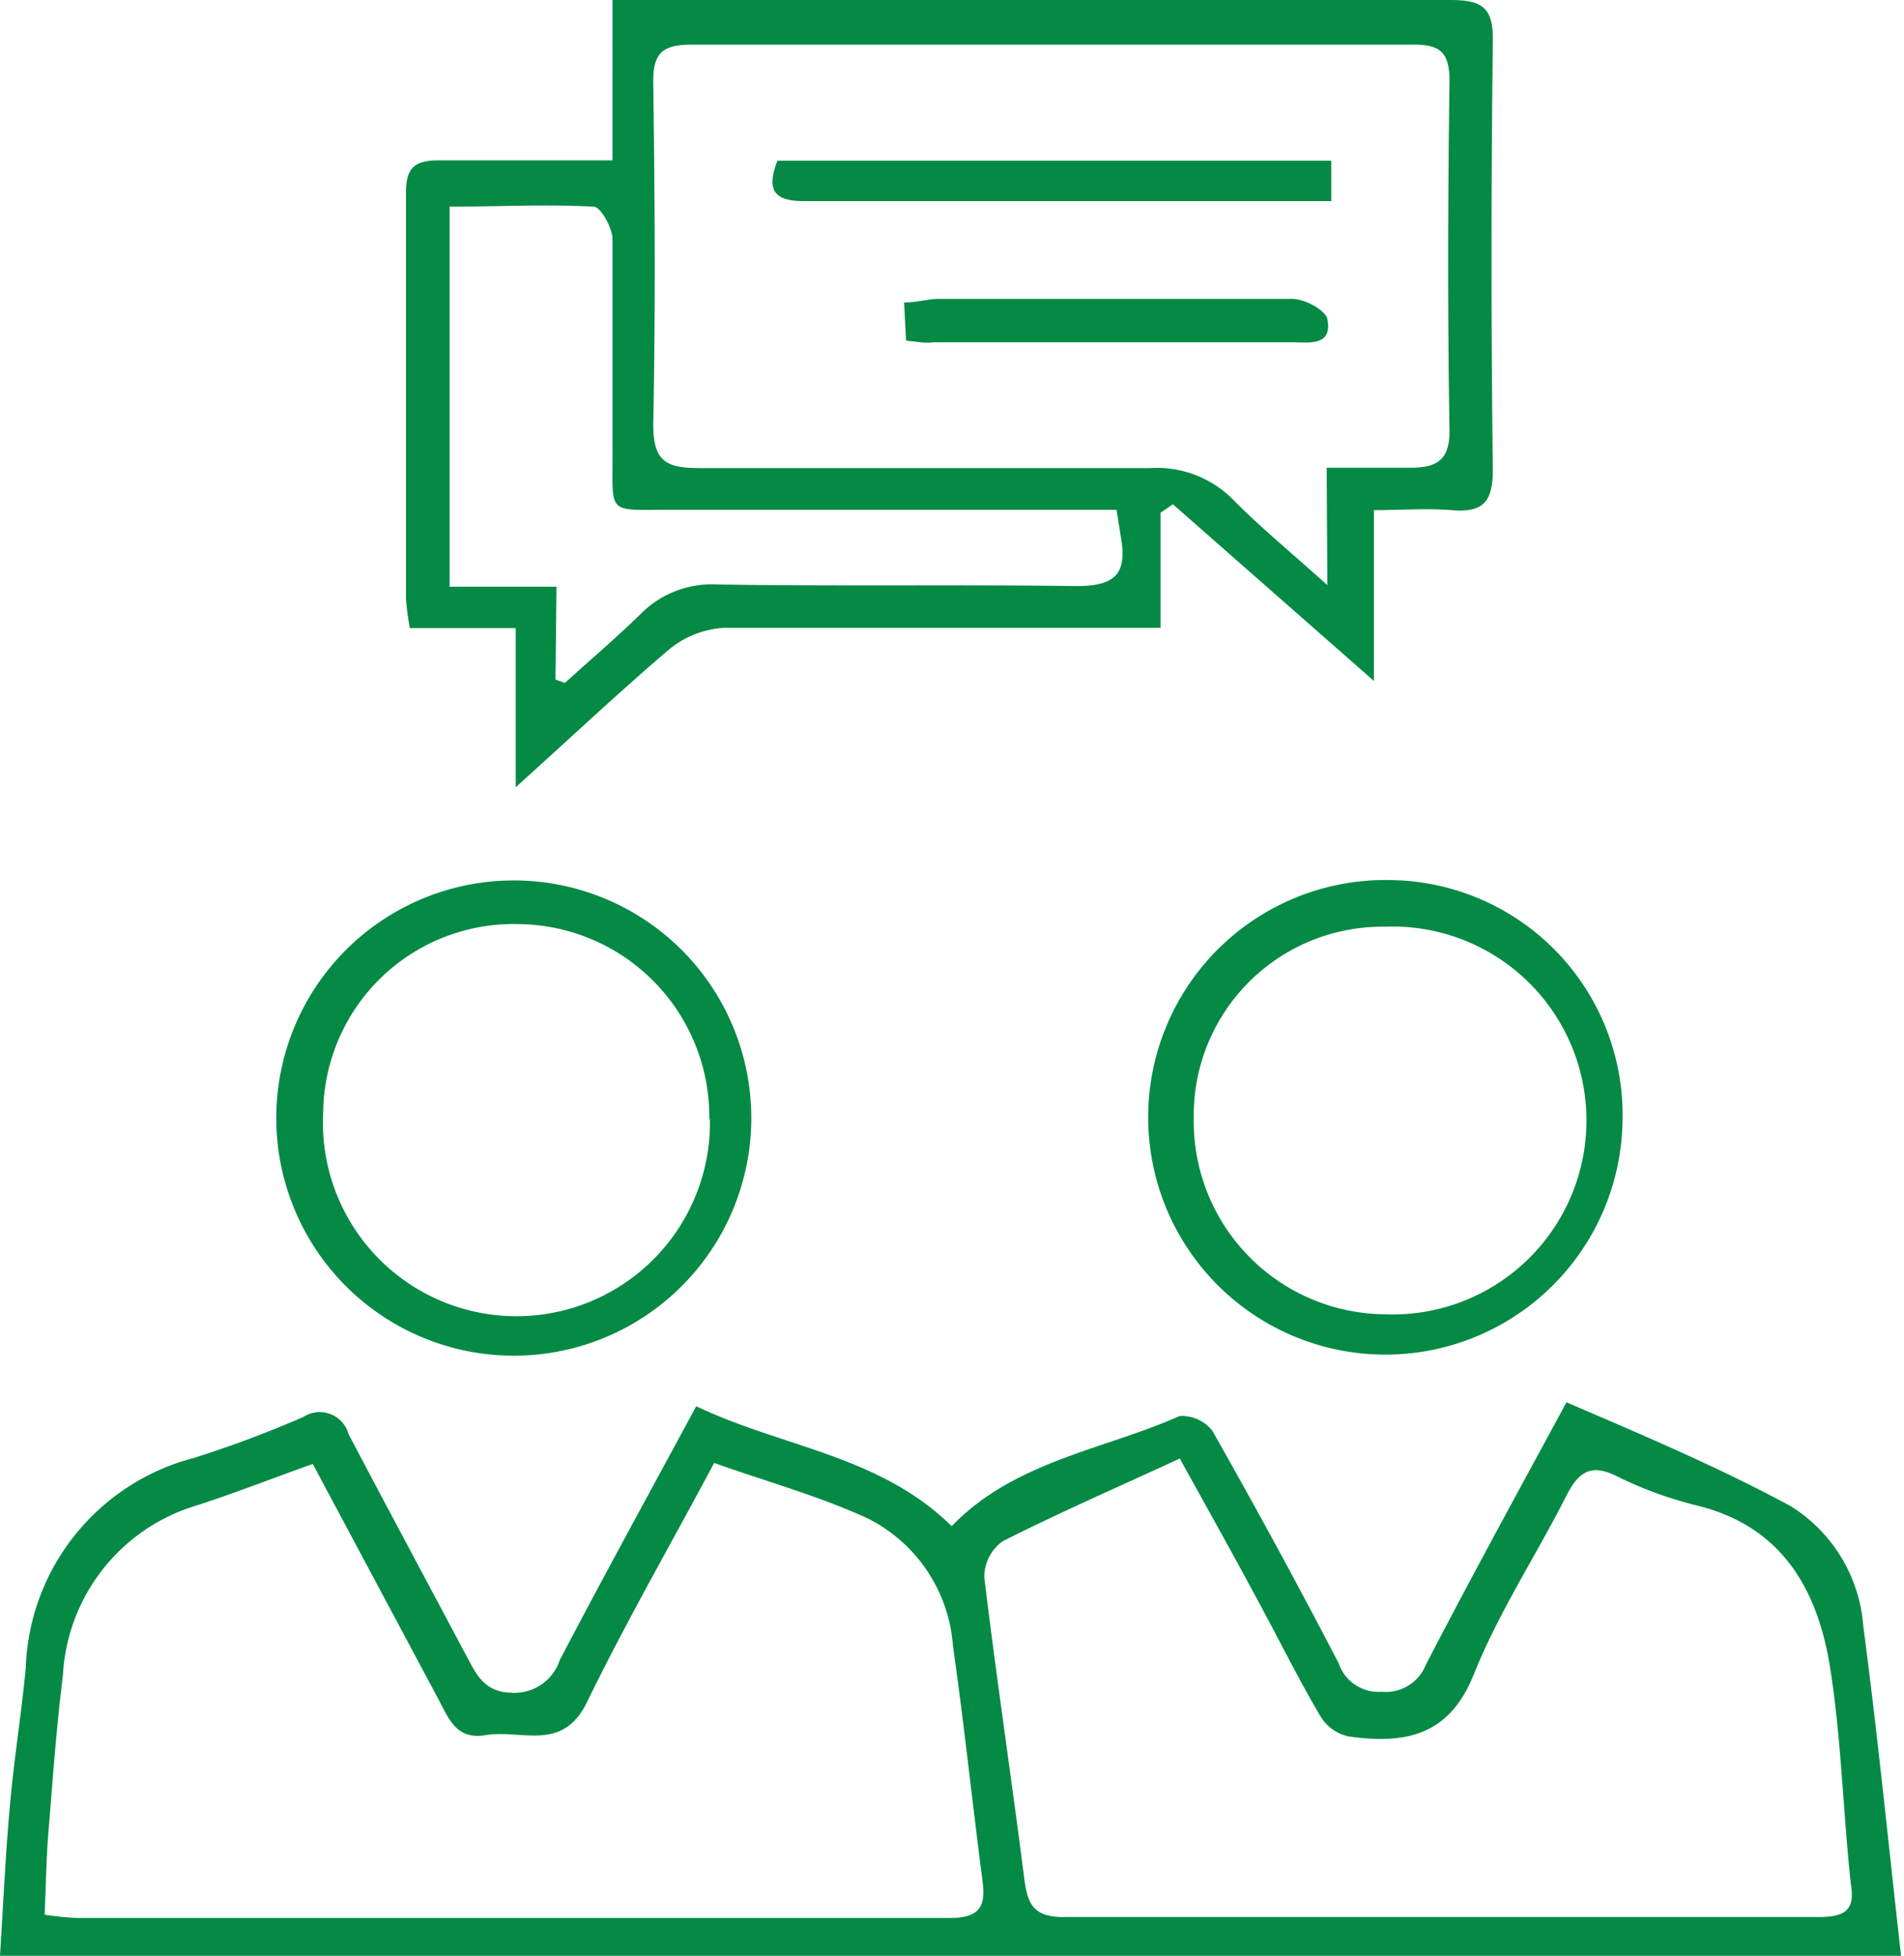 <svg xmlns="http://www.w3.org/2000/svg" viewBox="0 0 58.44 60"><defs><style>.cls-1{fill:#048a44;}</style></defs><g id="Layer_2" data-name="Layer 2"><g id="Layer_1-2" data-name="Layer 1"><path class="cls-1" d="M21.37,43.14C24,44.4,27,44.64,29.21,46.82c1.93-2,4.66-2.34,7-3.38a1.21,1.21,0,0,1,1,.45c1.33,2.35,2.63,4.73,3.88,7.14a1.29,1.29,0,0,0,1.32.87,1.32,1.32,0,0,0,1.35-.82c1.35-2.61,2.76-5.18,4.32-8.06,2.33,1,4.69,2,6.89,3.19a4.76,4.76,0,0,1,2.22,3.67c.44,3.33.77,6.68,1.16,10.12H0c.1-1.6.17-3.14.31-4.67s.35-2.77.48-4.16a6.9,6.9,0,0,1,5.15-6.44,34.16,34.16,0,0,0,3.37-1.26A.92.92,0,0,1,10.7,44c1.19,2.26,2.4,4.51,3.6,6.77.31.57.54,1.14,1.4,1.16a1.46,1.46,0,0,0,1.48-1C18.52,48.37,19.9,45.86,21.37,43.14Zm-20,15.6a9.51,9.51,0,0,0,1,.1c8.93,0,17.85,0,26.78,0,.94,0,1.12-.37,1-1.19-.31-2.38-.56-4.77-.9-7.15a4.76,4.76,0,0,0-2.6-3.91c-1.49-.69-3.1-1.13-4.73-1.71-1.34,2.51-2.71,4.89-3.91,7.35-.75,1.53-2,.82-3.11,1-.93.16-1.15-.57-1.48-1.17L9.6,44.91c-1.23.44-2.38.89-3.55,1.27a5.76,5.76,0,0,0-4.12,5.23c-.2,1.58-.31,3.17-.44,4.75C1.42,57,1.41,57.84,1.37,58.74Zm34.85-14c-1.9.88-3.7,1.66-5.44,2.54a1.35,1.35,0,0,0-.57,1.1c.37,3.07.83,6.13,1.22,9.19.1.79.24,1.25,1.23,1.24,7.72,0,15.44,0,23.15,0,.78,0,1.14-.18,1-1-.24-2.2-.29-4.42-.63-6.6-.37-2.38-1.43-4.33-4-5a12.1,12.1,0,0,1-2.51-.9c-.85-.44-1.23-.15-1.61.61-.93,1.83-2.07,3.56-2.83,5.46s-2.15,2.13-3.84,1.89a1.34,1.34,0,0,1-.85-.6c-.67-1.13-1.25-2.31-1.88-3.47C37.89,47.76,37.1,46.35,36.22,44.76Z"/><path class="cls-1" d="M15.83,24.15V19.27H12.58a8.21,8.21,0,0,1-.12-.91c0-4.15,0-8.3,0-12.44,0-.77.26-1,1-1,1.73,0,3.47,0,5.34,0V0h1.27c8.15,0,16.29,0,24.43,0,1,0,1.34.23,1.32,1.28q-.08,6.57,0,13.14c0,1-.32,1.31-1.27,1.23-.76-.06-1.53,0-2.38,0v5.24L36,15.47l-.38.26v3.53H34.11c-3.95,0-7.91,0-11.86,0a2.91,2.91,0,0,0-1.72.67C19,21.23,17.54,22.61,15.83,24.15Zm24.89-9.8c1,0,1.77,0,2.54,0s1.24-.17,1.23-1.15c-.06-3.57-.05-7.14,0-10.71,0-.87-.27-1.13-1.13-1.12q-11.06,0-22.11,0c-.91,0-1.21.24-1.2,1.17.05,3.5.07,7,0,10.48,0,1.13.39,1.34,1.41,1.34,4.61,0,9.23,0,13.85,0a3.29,3.29,0,0,1,2.57,1c.82.83,1.74,1.58,2.86,2.59Zm-23.67,6.5.29.1c.77-.7,1.56-1.37,2.3-2.09A3.07,3.07,0,0,1,22,17.93c3.68.06,7.37,0,11.05.05,1.18,0,1.54-.38,1.36-1.46l-.14-.88H20.53c-1.93,0-1.72.16-1.73-1.78,0-2.17,0-4.35,0-6.52,0-.34-.36-1-.58-1-1.46-.08-2.92,0-4.42,0V18h3.28Z"/><path class="cls-1" d="M49.8,34.43A7.28,7.28,0,1,1,42.73,27,7.21,7.21,0,0,1,49.8,34.43Zm-13.16-.11a5.92,5.92,0,0,0,5.86,6,5.95,5.95,0,1,0,0-11.89A5.79,5.79,0,0,0,36.64,34.32Z"/><path class="cls-1" d="M15.77,41.59a7.29,7.29,0,0,1,0-14.58,7.29,7.29,0,1,1,0,14.58Zm6-7.24a5.91,5.91,0,0,0-5.85-6,5.84,5.84,0,0,0-6,5.77,5.94,5.94,0,1,0,11.87.19Z"/><path class="cls-1" d="M23.86,4.93h17V6.17H39.33c-4.84,0-9.69,0-14.54,0C23.86,6.19,23.47,5.94,23.86,4.93Z"/><path class="cls-1" d="M27.81,10.45l-.06-1.17c.38,0,.71-.1,1-.11,3.64,0,7.28,0,10.92,0,.38,0,1,.34,1.07.61.17.86-.58.72-1.09.72h-11C28.39,10.54,28.13,10.48,27.81,10.45Z"/></g></g></svg>